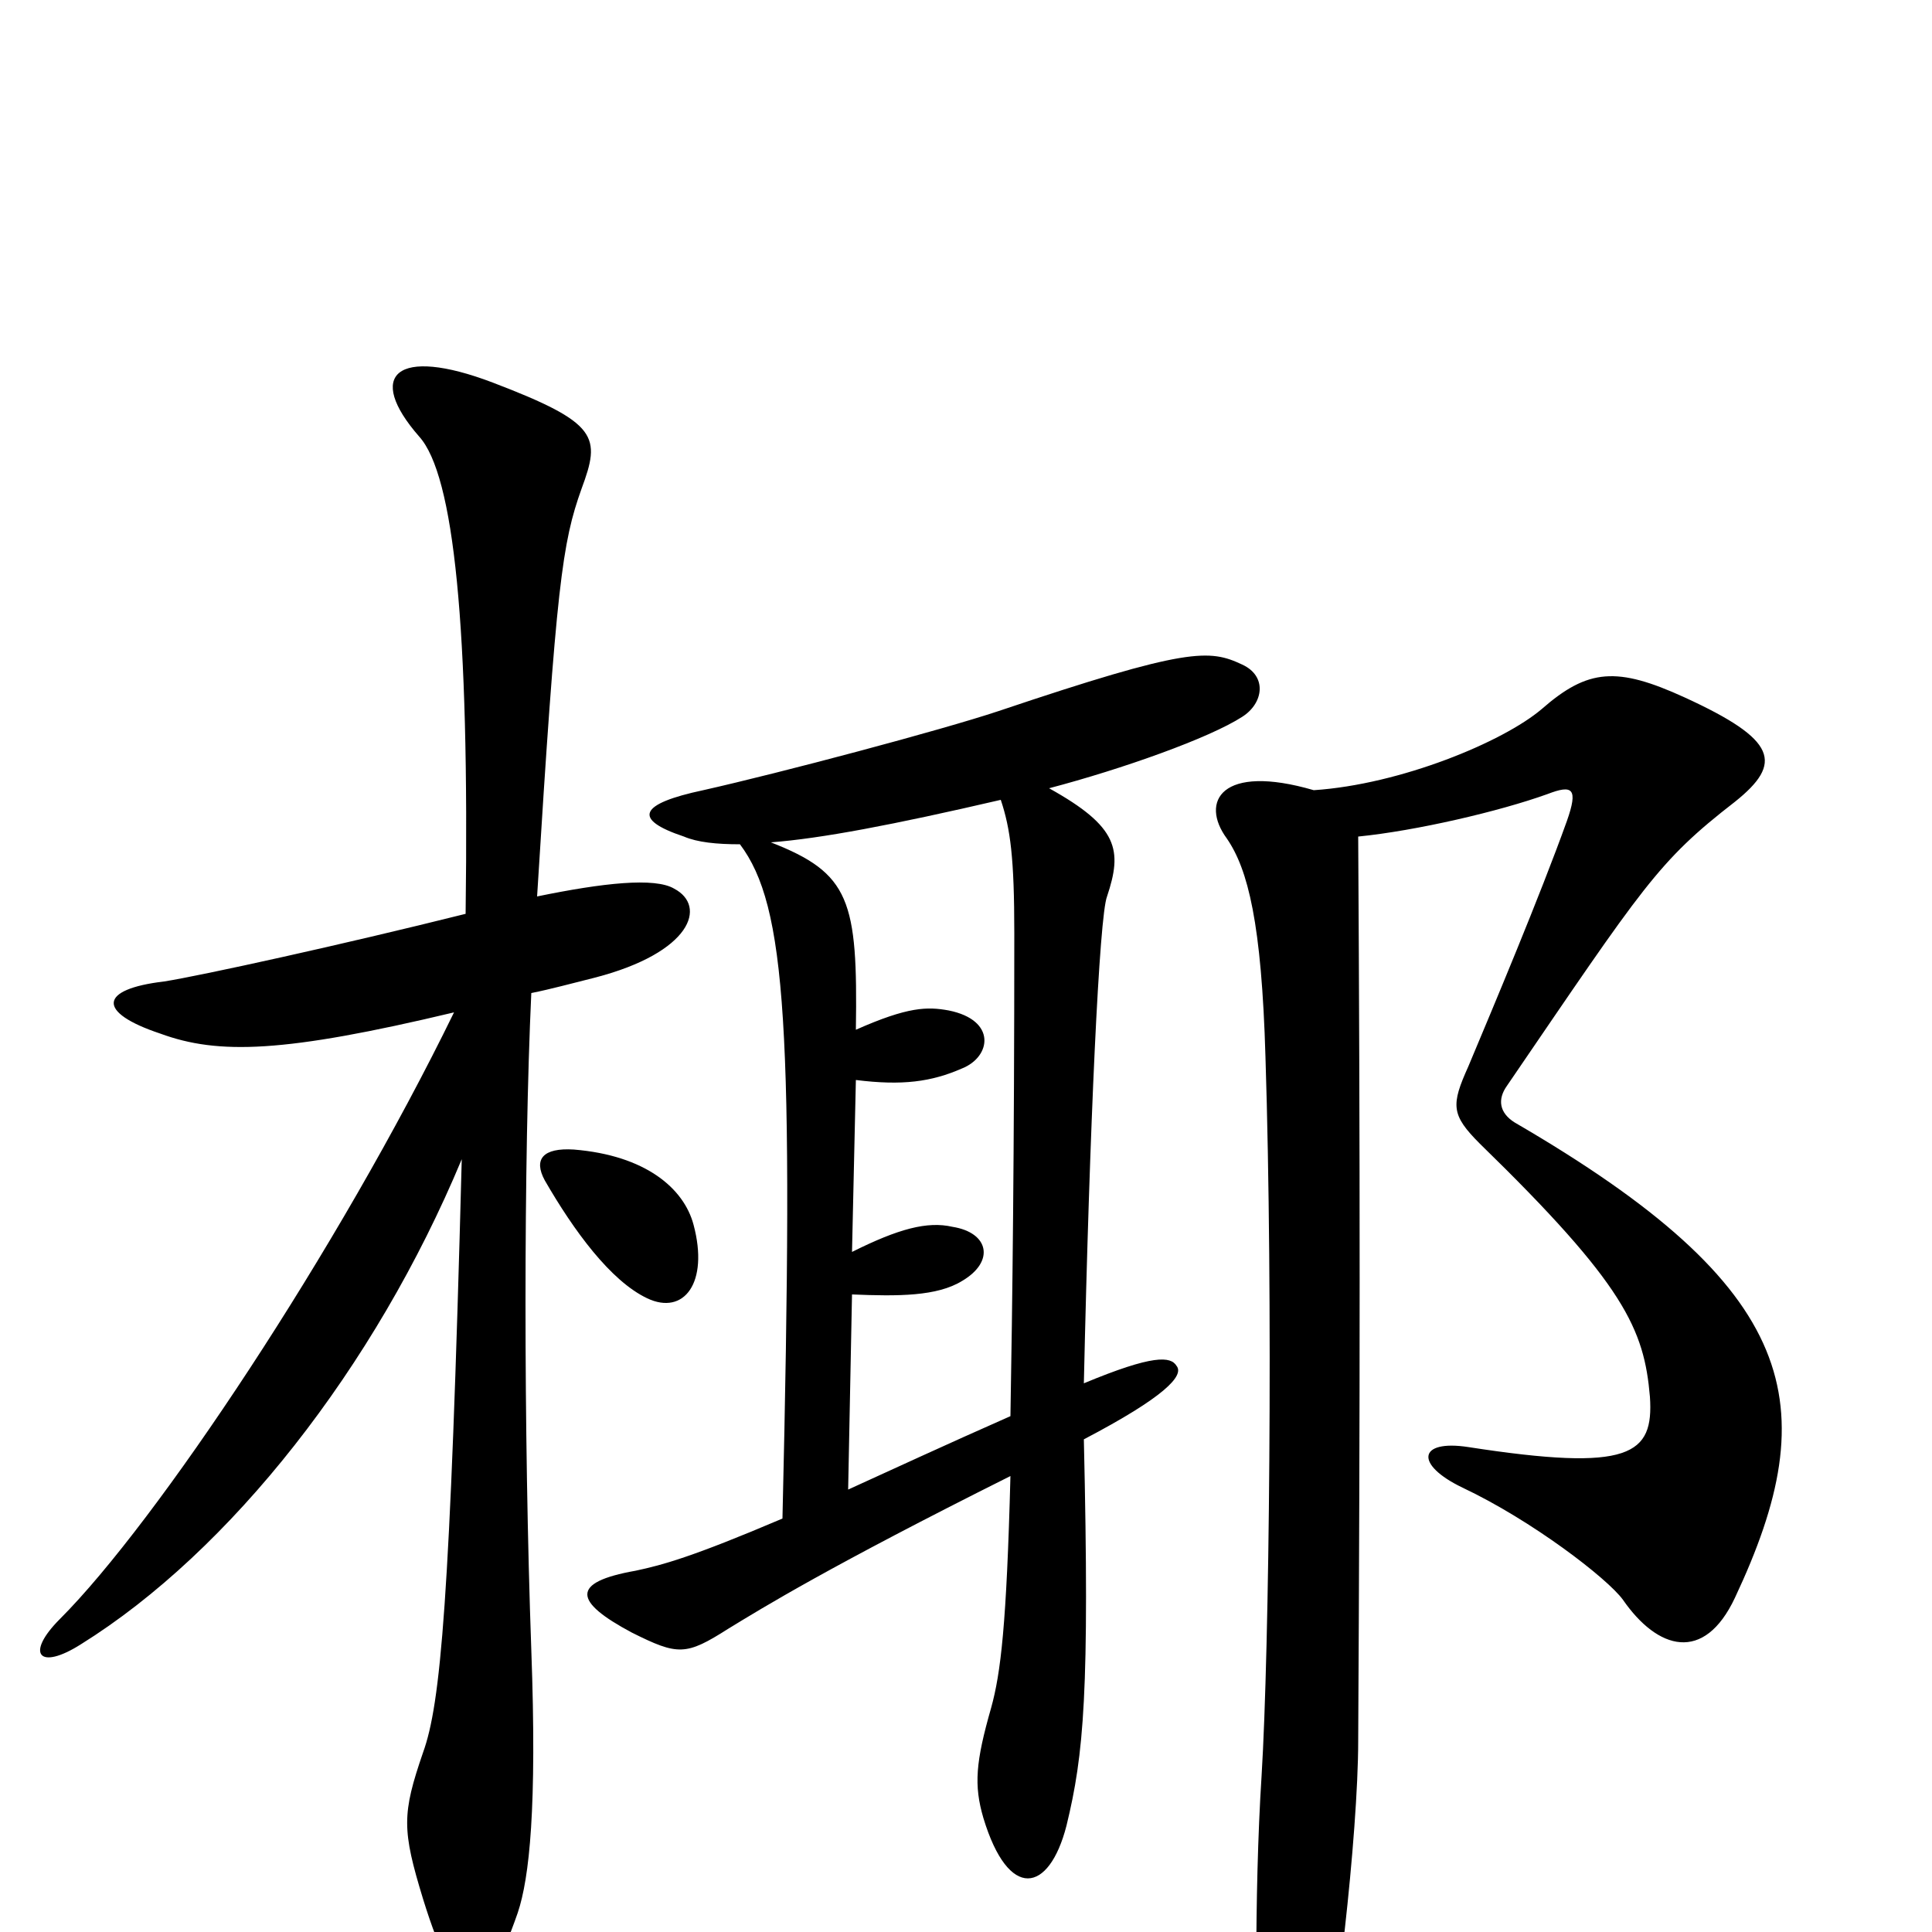 <svg xmlns="http://www.w3.org/2000/svg" viewBox="0 -1000 1000 1000">
	<path fill="#000000" d="M349 -540C339 -546 312 -543 278 -536C288 -698 291 -719 301 -747C311 -774 310 -781 255 -802C205 -821 189 -806 217 -774C235 -754 243 -676 241 -527C177 -511 104 -495 85 -492C51 -488 50 -476 83 -465C113 -454 147 -455 235 -476C175 -353 81 -212 31 -162C13 -144 20 -135 42 -149C119 -197 194 -292 239 -400C233 -170 228 -118 219 -93C208 -61 208 -53 219 -17C237 41 250 42 268 -10C274 -28 278 -64 275 -146C271 -258 271 -400 275 -486C285 -488 296 -491 308 -494C358 -507 366 -531 349 -540ZM359 -366C354 -385 334 -402 297 -405C281 -406 276 -400 282 -389C297 -363 316 -337 335 -328C354 -319 367 -336 359 -366ZM643 -629C654 -636 656 -650 643 -656C626 -664 615 -665 517 -632C487 -622 404 -600 364 -591C331 -584 327 -576 354 -567C361 -564 371 -563 383 -563C407 -531 411 -469 405 -214C358 -194 343 -190 329 -187C295 -181 297 -171 327 -155C351 -143 355 -143 377 -157C395 -168 429 -189 523 -236C521 -159 518 -134 513 -116C505 -88 504 -76 509 -59C522 -16 543 -20 552 -55C561 -92 564 -124 561 -255C603 -277 613 -288 609 -293C606 -298 597 -299 561 -284C564 -418 569 -526 573 -536C581 -560 579 -572 543 -592C581 -602 626 -618 643 -629ZM898 -173C945 -273 932 -333 784 -419C776 -424 775 -431 780 -438C851 -542 858 -554 898 -585C923 -605 920 -617 872 -639C837 -655 822 -654 798 -633C778 -616 725 -594 680 -591C632 -605 621 -585 635 -566C646 -550 653 -522 655 -453C659 -328 657 -146 653 -81C649 -19 650 64 652 73C664 121 671 120 683 80C691 55 703 -51 703 -99C704 -279 704 -400 703 -567C733 -570 776 -580 801 -589C814 -594 817 -592 811 -575C797 -536 773 -479 760 -448C751 -428 751 -423 766 -408C841 -335 851 -312 854 -277C856 -247 844 -238 760 -251C734 -255 732 -242 757 -230C793 -213 832 -183 840 -172C858 -146 882 -139 898 -173ZM525 -517C525 -404 524 -324 523 -267C489 -252 461 -239 439 -229L441 -330C465 -329 485 -329 498 -337C515 -347 512 -362 493 -365C480 -368 465 -364 441 -352L443 -441C467 -438 482 -440 498 -447C513 -453 516 -472 491 -477C480 -479 470 -479 443 -467C444 -534 440 -548 399 -564C425 -566 462 -573 518 -586C523 -571 525 -556 525 -517Z"/>
</svg>